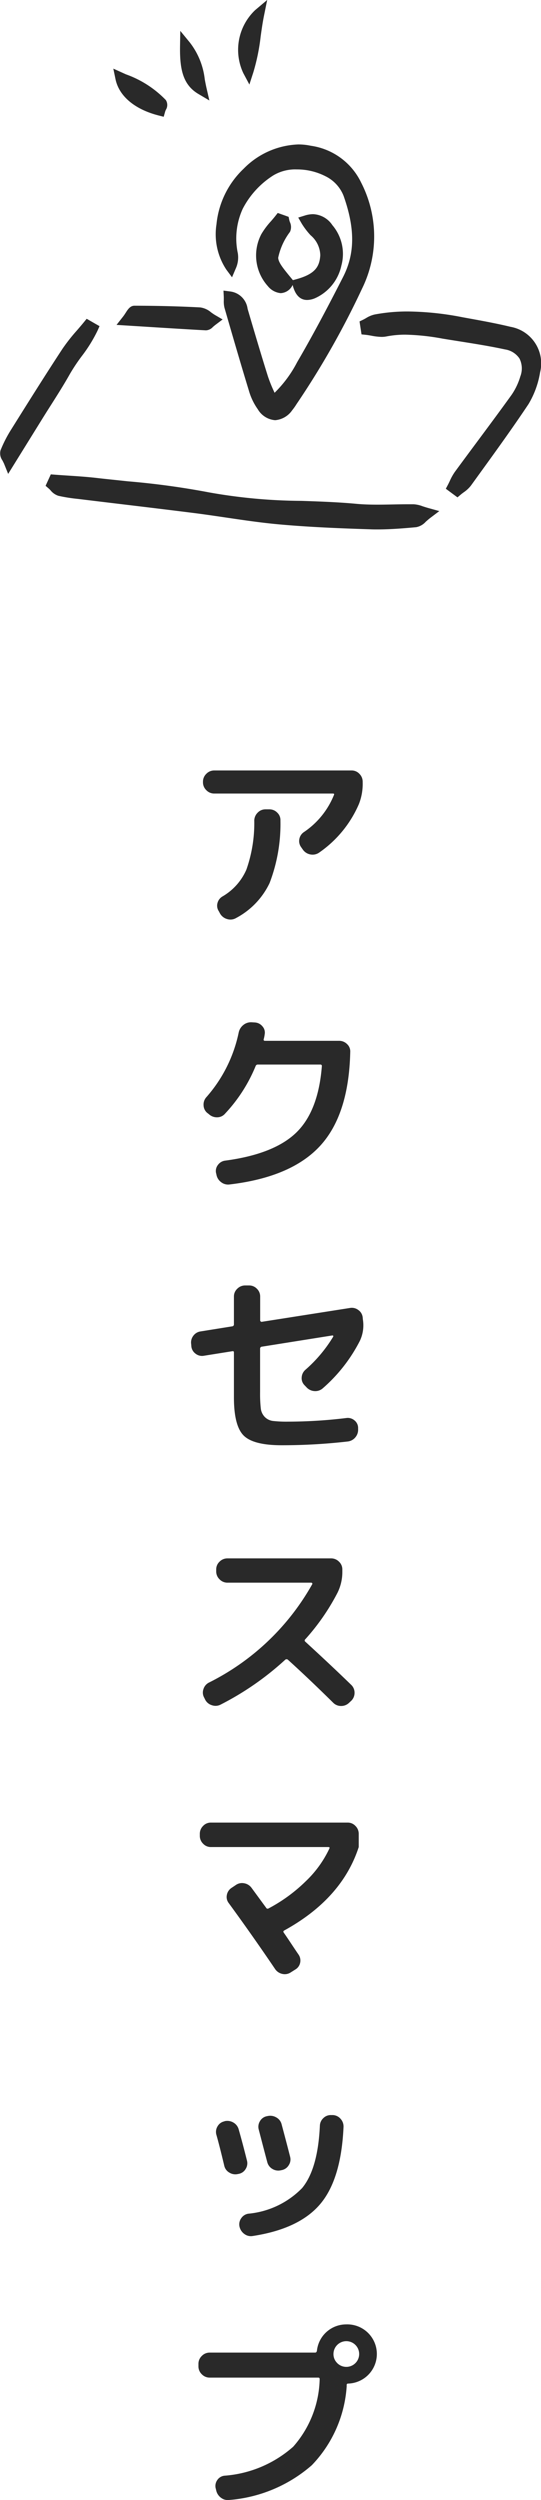 <svg xmlns="http://www.w3.org/2000/svg" width="49.4" height="228.115" viewBox="0 0 49.4 228.115">
  <defs>
    <style>
      .cls-1 {
        fill: #292929;
      }
    </style>
  </defs>
  <g id="グループ_1171" data-name="グループ 1171" transform="translate(-396.5 7501.386)">
    <path id="パス_8907" data-name="パス 8907" class="cls-1" d="M-5.94-10.98a.985.985,0,0,1-.72-.306.985.985,0,0,1-.306-.72v-.054a.985.985,0,0,1,.306-.72.985.985,0,0,1,.72-.306H6.606a.956.956,0,0,1,.711.306,1,1,0,0,1,.3.72v.054a5.009,5.009,0,0,1-.342,1.98A10.356,10.356,0,0,1,3.654-5.6a1.035,1.035,0,0,1-.792.18,1.07,1.07,0,0,1-.7-.432L2-6.084a.934.934,0,0,1-.171-.72.972.972,0,0,1,.405-.648,7.417,7.417,0,0,0,2.754-3.384q.072-.144-.09-.144Zm4.68,1.44H-.9a.985.985,0,0,1,.72.306.924.924,0,0,1,.288.72,15.073,15.073,0,0,1-.99,5.7A7.028,7.028,0,0,1-3.942.378a1.011,1.011,0,0,1-.8.1A1.09,1.09,0,0,1-5.4-.018l-.126-.234a.9.9,0,0,1-.117-.729.976.976,0,0,1,.441-.6,5.248,5.248,0,0,0,2.2-2.457,12.783,12.783,0,0,0,.72-4.491,1.037,1.037,0,0,1,.315-.711A.97.97,0,0,1-1.26-9.54ZM-6.426,18.276l-.162-.126a.939.939,0,0,1-.324-.693,1,1,0,0,1,.252-.729,12.859,12.859,0,0,0,2.952-5.886,1.188,1.188,0,0,1,.423-.7,1.1,1.1,0,0,1,.765-.252l.306.018a.968.968,0,0,1,.684.36.843.843,0,0,1,.2.72,2.953,2.953,0,0,1-.09.45q-.036.144.126.144h6.75a1.021,1.021,0,0,1,.738.3.9.9,0,0,1,.288.711q-.126,5.724-2.754,8.577t-8.262,3.519a1.03,1.03,0,0,1-.783-.216,1.082,1.082,0,0,1-.423-.7l-.036-.144a.9.9,0,0,1,.18-.729.96.96,0,0,1,.666-.387q4.446-.594,6.471-2.547t2.349-6.075a.127.127,0,0,0-.144-.144H-1.944a.21.21,0,0,0-.216.144,14.171,14.171,0,0,1-2.79,4.338.952.952,0,0,1-.72.333A1.067,1.067,0,0,1-6.426,18.276Zm-1.6,21.192-.018-.216a1,1,0,0,1,.189-.747A.994.994,0,0,1-7.2,38.1l2.916-.468a.17.17,0,0,0,.144-.18V34.914a.956.956,0,0,1,.306-.711,1,1,0,0,1,.72-.3h.36a.97.97,0,0,1,.711.3.97.97,0,0,1,.3.711v2.178a.129.129,0,0,0,.054.1.109.109,0,0,0,.108.027l8.028-1.26a.977.977,0,0,1,.765.18.941.941,0,0,1,.405.666l.018.2a3.317,3.317,0,0,1-.27,1.944A14.424,14.424,0,0,1,3.96,43.3a1.025,1.025,0,0,1-.747.243,1.068,1.068,0,0,1-.729-.351L2.3,43a.9.9,0,0,1-.252-.72.994.994,0,0,1,.342-.684,12.7,12.7,0,0,0,2.538-3.024q.036-.09-.072-.108l-6.444,1.026a.176.176,0,0,0-.162.18v3.978a12.319,12.319,0,0,0,.063,1.467,1.341,1.341,0,0,0,.36.783,1.251,1.251,0,0,0,.747.369,10.992,10.992,0,0,0,1.386.063A44.545,44.545,0,0,0,6.12,46a.938.938,0,0,1,.738.207.88.88,0,0,1,.342.675v.126a1.071,1.071,0,0,1-.252.756,1.05,1.05,0,0,1-.7.378,52.672,52.672,0,0,1-6.03.342q-2.574,0-3.465-.882T-4.14,44.13v-4.1q0-.162-.144-.126l-2.592.414a.951.951,0,0,1-.756-.18A.95.95,0,0,1-8.028,39.468Zm1.26,32.226-.09-.18a.944.944,0,0,1-.072-.765,1,1,0,0,1,.486-.6,22.147,22.147,0,0,0,9.45-8.982q.036-.036,0-.09a.106.106,0,0,0-.09-.054h-7.65a.985.985,0,0,1-.72-.306.985.985,0,0,1-.306-.72v-.18a.956.956,0,0,1,.306-.711,1,1,0,0,1,.72-.3H4.734a1,1,0,0,1,.72.3.956.956,0,0,1,.306.711v.18a4.254,4.254,0,0,1-.45,1.962,20.148,20.148,0,0,1-2.934,4.23.135.135,0,0,0,0,.216q2.358,2.16,4.194,3.942a.985.985,0,0,1,.306.72,1.016,1.016,0,0,1-.288.72l-.216.2a1.027,1.027,0,0,1-.729.288,1,1,0,0,1-.729-.306Q2.646,69.732.774,68.04a.191.191,0,0,0-.234.018,26.462,26.462,0,0,1-5.886,4.086,1,1,0,0,1-.8.063A1.022,1.022,0,0,1-6.768,71.694Zm.522,13.452a.956.956,0,0,1-.711-.306,1,1,0,0,1-.3-.72v-.18a1,1,0,0,1,.3-.72.956.956,0,0,1,.711-.306H6.246a.956.956,0,0,1,.711.306,1,1,0,0,1,.3.72v1.206Q5.724,89.862.45,92.76q-.126.072-.036.2.252.36.7,1.035t.648.963a.952.952,0,0,1,.144.756.931.931,0,0,1-.45.612l-.4.252a.985.985,0,0,1-.774.144,1.067,1.067,0,0,1-.666-.45q-2.034-3.006-4.23-6.012a.909.909,0,0,1-.171-.747.98.98,0,0,1,.423-.639l.378-.252a.99.99,0,0,1,.783-.171,1.056,1.056,0,0,1,.675.423l1.332,1.818a.148.148,0,0,0,.216.054,14.478,14.478,0,0,0,3.393-2.475A9.952,9.952,0,0,0,4.572,85.29q.072-.144-.09-.144ZM4.878,109.6a.982.982,0,0,1,.72.342,1.034,1.034,0,0,1,.27.756q-.216,4.77-2.133,7.029t-6.147,2.907a.989.989,0,0,1-.783-.189,1.12,1.12,0,0,1-.441-.693.958.958,0,0,1,.162-.738.952.952,0,0,1,.648-.414,7.865,7.865,0,0,0,4.914-2.34q1.44-1.746,1.62-5.688a.99.99,0,0,1,.324-.7.952.952,0,0,1,.72-.27Zm-9.9,4.626q-.432-1.818-.72-2.826a.971.971,0,0,1,.108-.774.931.931,0,0,1,.612-.45l.036-.018a1.081,1.081,0,0,1,.783.117,1.028,1.028,0,0,1,.495.621q.36,1.26.756,2.844a.96.96,0,0,1-.108.765.931.931,0,0,1-.63.459l-.09.018a1.032,1.032,0,0,1-.783-.135A.955.955,0,0,1-5.022,114.222Zm5.166.414a1.028,1.028,0,0,1-.774-.126,1,1,0,0,1-.468-.63q-.162-.594-.774-2.952a.971.971,0,0,1,.108-.774.931.931,0,0,1,.612-.45l.09-.018a1.083,1.083,0,0,1,.792.126.988.988,0,0,1,.486.63q.5,1.872.774,2.952a.94.94,0,0,1-.117.765.961.961,0,0,1-.639.459Zm5.148,17.592a1.173,1.173,0,1,0-.342-.828A1.128,1.128,0,0,0,5.292,132.228ZM6.12,128.7a2.7,2.7,0,0,1,.18,5.4q-.144,0-.144.126v.144a11.472,11.472,0,0,1-3.186,7.182,13.031,13.031,0,0,1-7.524,3.168,1.021,1.021,0,0,1-.774-.207,1.126,1.126,0,0,1-.432-.675l-.054-.216a.932.932,0,0,1,.162-.729A.9.9,0,0,1-5,142.506a10.646,10.646,0,0,0,6.273-2.646A9.638,9.638,0,0,0,3.69,133.7q0-.144-.126-.144H-6.354a.985.985,0,0,1-.72-.306.985.985,0,0,1-.306-.72V132.3a.985.985,0,0,1,.306-.72.985.985,0,0,1,.72-.306h9.63q.126,0,.162-.162A2.689,2.689,0,0,1,6.12,128.7Z" transform="translate(422 -7418)"/>
    <path id="パス_7112" data-name="パス 7112" class="cls-1" d="M28.241,38.483c.931.12,1.05.741,1.226,1.339.6,2.029,1.194,4.058,1.83,6.075.219.691.555,1.345.891,2.143a10.307,10.307,0,0,0,2.739-3.431c1.467-2.517,2.824-5.1,4.149-7.7,1.31-2.567,1.022-5.155.082-7.807-.989-2.793-5.339-3.379-7.167-2.123-2.713,1.864-4.04,4.271-3.452,7.6a1.962,1.962,0,0,1-.155,1.118,5.35,5.35,0,0,1-.8-3.8c.284-3.944,4.376-7.5,8-6.716a5.449,5.449,0,0,1,4.249,3.072,10.291,10.291,0,0,1,.093,9.257A75.467,75.467,0,0,1,34.11,47.807c-.164.234-.308.485-.492.7-.833.987-1.587.987-2.367-.069a5.118,5.118,0,0,1-.732-1.531c-.767-2.511-1.5-5.034-2.228-7.558a4.253,4.253,0,0,1-.05-.869" transform="translate(389.19 -7512.786)"/>
    <path id="パス_7112_-_アウトライン" data-name="パス 7112 - アウトライン" class="cls-1" d="M32.434,49.741a2.021,2.021,0,0,1-1.585-1,5.55,5.55,0,0,1-.809-1.683c-.761-2.491-1.489-5-2.23-7.564a2.361,2.361,0,0,1-.065-.679c0-.1,0-.2,0-.3l-.029-.6.593.077a1.828,1.828,0,0,1,1.61,1.584l.032.109c.587,1.994,1.193,4.054,1.827,6.066A13.013,13.013,0,0,0,32.32,47.1l.062.139a10.978,10.978,0,0,0,2.061-2.792l.05-.086c1.555-2.669,2.964-5.376,4.136-7.672,1.1-2.145,1.112-4.431.056-7.413a3.368,3.368,0,0,0-1.665-1.8,5.7,5.7,0,0,0-2.607-.617,3.9,3.9,0,0,0-2.14.541,7.9,7.9,0,0,0-2.8,3.054,6.492,6.492,0,0,0-.447,4.048,2.448,2.448,0,0,1-.188,1.4l-.341.8-.52-.7a5.845,5.845,0,0,1-.9-4.134,8.062,8.062,0,0,1,2.483-5.075,7.346,7.346,0,0,1,4.987-2.214,5.424,5.424,0,0,1,1.137.119,6.032,6.032,0,0,1,4.6,3.354,10.781,10.781,0,0,1,.087,9.683,76.482,76.482,0,0,1-5.861,10.358c-.051.072-.1.148-.152.227a5.192,5.192,0,0,1-.366.511A2.1,2.1,0,0,1,32.434,49.741Zm-.252-1.076a.517.517,0,0,0,.252.076c.218,0,.5-.192.8-.554a4.377,4.377,0,0,0,.295-.415c.054-.082.11-.167.169-.252A75.592,75.592,0,0,0,39.482,37.3a9.293,9.293,0,0,0,1-4.415,10.451,10.451,0,0,0-.589-3.129,9.468,9.468,0,0,1-.375,7.389c-1.179,2.308-2.6,5.031-4.163,7.721l-.05.086a10.482,10.482,0,0,1-2.824,3.5Zm-3.141-8.517c.647,2.237,1.289,4.434,1.955,6.615a4.628,4.628,0,0,0,.657,1.381c.025.033.051.067.078.1l0-.011c-.107-.254-.215-.5-.319-.728a13.737,13.737,0,0,1-.587-1.458C30.2,44.088,29.612,42.088,29.042,40.148Zm5.516-14.569c-2.577,0-5.192,2.148-6.128,4.757a8.712,8.712,0,0,1,3.278-3.765,4.837,4.837,0,0,1,2.706-.716,5.841,5.841,0,0,1,4.723,2.137,5.1,5.1,0,0,0-3.653-2.315A4.422,4.422,0,0,0,34.557,25.579Z" transform="translate(389.19 -7512.786)"/>
    <path id="パス_7113" data-name="パス 7113" class="cls-1" d="M6.139,67.139c1.288.1,2.582.153,3.863.3,3.4.394,6.847.606,10.189,1.3,4.468.932,8.991.63,13.475,1.048,1.747.163,3.521.02,5.282.046a6.624,6.624,0,0,1,1.245.333c-.507.383-.763.739-1.048.764a34.856,34.856,0,0,1-4.1.187c-2.8-.09-5.594-.2-8.377-.453-2.5-.227-4.971-.679-7.46-.994-3.511-.445-7.027-.853-10.54-1.283a17.733,17.733,0,0,1-2.027-.309c-.257-.062-.454-.365-.679-.558l.176-.386" transform="translate(395.31 -7524.71)"/>
    <path id="パス_7113_-_アウトライン" data-name="パス 7113 - アウトライン" class="cls-1" d="M35.661,71.631c-.215,0-.427,0-.631-.01-2.55-.082-5.513-.191-8.407-.455-1.566-.143-3.143-.375-4.668-.6-.921-.136-1.873-.277-2.809-.4-2.236-.283-4.513-.557-6.715-.821-1.253-.15-2.549-.306-3.823-.461l-.324-.039a14.791,14.791,0,0,1-1.76-.281,1.52,1.52,0,0,1-.719-.5c-.06-.064-.118-.124-.169-.168l-.284-.245.156-.341.176-.385.145-.318.348.027c.4.031.813.058,1.21.084.876.057,1.782.117,2.673.221.927.107,1.874.2,2.79.3a71.985,71.985,0,0,1,7.443,1.015,49.41,49.41,0,0,0,8.422.771c1.637.055,3.33.113,5,.268.564.053,1.179.077,1.935.077.468,0,.946-.009,1.409-.018s.952-.018,1.43-.018c.165,0,.318,0,.469,0a2.751,2.751,0,0,1,.817.182c.157.051.335.109.554.17l.977.271-.809.611c-.164.124-.3.249-.428.359a1.552,1.552,0,0,1-.878.5C38.163,71.521,36.887,71.631,35.661,71.631ZM22.1,69.577h0c1.512.223,3.075.454,4.613.594,2.867.261,5.812.37,8.348.451.193.006.395.009.6.009,1.091,0,2.153-.084,3.425-.193a.512.512,0,0,0,.086-.058.956.956,0,0,0-.232-.042c-.145,0-.293,0-.453,0-.468,0-.947.009-1.411.018s-.951.018-1.429.018c-.787,0-1.432-.026-2.028-.081-1.638-.153-3.316-.209-4.938-.264A64.979,64.979,0,0,1,22.1,69.577ZM7.428,67.729c.316.05.639.088.973.128l.328.039c1.273.156,2.568.311,3.82.461,2.2.264,4.482.538,6.722.822.711.09,1.429.192,2.135.3q-.66-.1-1.317-.241a71.232,71.232,0,0,0-7.339-1c-.92-.093-1.871-.189-2.805-.3C9.114,67.841,8.258,67.784,7.428,67.729Z" transform="translate(395.31 -7524.71)"/>
    <path id="パス_7114" data-name="パス 7114" class="cls-1" d="M53.858,61.878a8.376,8.376,0,0,1,.58-1.091c1.72-2.347,3.479-4.667,5.18-7.028A6.4,6.4,0,0,0,60.5,51.92a2.217,2.217,0,0,0-1.778-3.1c-1.9-.408-3.825-.676-5.741-.993a14.594,14.594,0,0,0-5.283-.192,6.188,6.188,0,0,1-1.742-.154l-.067-.435a4.034,4.034,0,0,1,.915-.431,21.086,21.086,0,0,1,7.832.246c1.46.268,2.926.522,4.367.871a2.883,2.883,0,0,1,2.335,3.573,7.614,7.614,0,0,1-.982,2.717c-1.676,2.524-3.476,4.966-5.25,7.424a4.682,4.682,0,0,1-.843.726l-.4-.3" transform="translate(383.992 -7518.816)"/>
    <path id="パス_7114_-_アウトライン" data-name="パス 7114 - アウトライン" class="cls-1" d="M54.281,62.812l-.437-.322-.284-.21-.343-.255.2-.378c.056-.107.108-.218.164-.335a4.877,4.877,0,0,1,.456-.819c.685-.934,1.386-1.879,2.065-2.792,1.027-1.383,2.09-2.813,3.112-4.233a5.9,5.9,0,0,0,.806-1.694,2.02,2.02,0,0,0-.077-1.63,1.936,1.936,0,0,0-1.328-.832c-1.387-.3-2.82-.525-4.206-.745-.5-.079-1.008-.16-1.512-.243a20.717,20.717,0,0,0-3.355-.357,8.934,8.934,0,0,0-1.749.162,2.252,2.252,0,0,1-.442.041,5.315,5.315,0,0,1-.93-.109c-.182-.032-.353-.063-.518-.08l-.384-.04-.181-1.182.332-.161c.081-.039.166-.088.257-.139a2.557,2.557,0,0,1,.782-.332,16.046,16.046,0,0,1,3.051-.277,27.045,27.045,0,0,1,4.966.523l.581.106c1.253.228,2.549.464,3.813.77A3.386,3.386,0,0,1,61.825,51.4a8.184,8.184,0,0,1-1.056,2.9c-1.4,2.1-2.9,4.178-4.353,6.185q-.454.628-.908,1.256a2.924,2.924,0,0,1-.669.618c-.092.068-.179.133-.257.2ZM49.54,46.967a21.543,21.543,0,0,1,3.518.37c.5.083,1.011.164,1.505.242,1.4.222,2.846.452,4.26.755a3.112,3.112,0,0,1,1.679.9,2.691,2.691,0,0,0-1.62-1.008c-1.236-.3-2.518-.533-3.757-.758l-.583-.106a26.1,26.1,0,0,0-4.785-.507,15.058,15.058,0,0,0-2.862.26l-.046.011a3.2,3.2,0,0,0,.5.049,1.267,1.267,0,0,0,.248-.022A9.921,9.921,0,0,1,49.54,46.967Z" transform="translate(383.992 -7518.816)"/>
    <path id="パス_7117" data-name="パス 7117" class="cls-1" d="M7.948,47.722c-.63,1.414-1.743,2.556-2.5,3.9C4.67,53.013,3.78,54.343,2.938,55.7L.34,59.891c-.148-.366-.4-.679-.327-.865A11.03,11.03,0,0,1,.947,57.2c1.541-2.462,3.082-4.926,4.677-7.353a29.748,29.748,0,0,1,1.909-2.365l.415.238" transform="translate(397 -7519.138)"/>
    <path id="パス_7117_-_アウトライン" data-name="パス 7117 - アウトライン" class="cls-1" d="M.245,60.993l-.369-.915c-.041-.1-.1-.2-.148-.305a1.108,1.108,0,0,1-.181-.927,11.549,11.549,0,0,1,.976-1.908l.118-.189c1.479-2.362,3.007-4.8,4.565-7.174a16.672,16.672,0,0,1,1.333-1.691c.2-.234.41-.476.606-.716l.269-.329.374.215.408.234.393.224-.184.414A13.364,13.364,0,0,1,6.95,50.27a16.93,16.93,0,0,0-1.064,1.6c-.55.979-1.159,1.938-1.748,2.866-.256.4-.521.82-.776,1.231Z" transform="translate(397 -7519.138)"/>
    <path id="パス_7119" data-name="パス 7119" class="cls-1" d="M37.295,39.866c1.413-.393,2.412-.979,2.52-2.627.093-1.434-1.125-2.069-1.766-3.18,1.164-.364,1.639.319,2.072.827a3.885,3.885,0,0,1-1.474,5.774c-.651.268-1.089.163-1.352-.794" transform="translate(386.427 -7515.303)"/>
    <path id="パス_7119_-_アウトライン" data-name="パス 7119 - アウトライン" class="cls-1" d="M38.116,41.288c-.629,0-1.068-.434-1.3-1.289l-.132-.48.48-.134c1.715-.477,2.089-1.16,2.155-2.178a2.466,2.466,0,0,0-.887-1.826,6.8,6.8,0,0,1-.814-1.071l-.312-.541.6-.186a2.562,2.562,0,0,1,.76-.125,2.23,2.23,0,0,1,1.762,1.011l.079.094a4.055,4.055,0,0,1,.738,3.588,4.23,4.23,0,0,1-2.4,2.973A1.907,1.907,0,0,1,38.116,41.288Zm-.155-1.1a.2.2,0,0,0,.155.1.954.954,0,0,0,.341-.09,3.231,3.231,0,0,0,1.811-2.283,3.058,3.058,0,0,0-.527-2.7l-.084-.1a2,2,0,0,0-.64-.58l.167.193a3.4,3.4,0,0,1,1.131,2.549A3.089,3.089,0,0,1,37.96,40.183Z" transform="translate(386.427 -7515.303)"/>
    <path id="パス_7121" data-name="パス 7121" class="cls-1" d="M23.321,46.42c-.355.266-.487.45-.609.443-2.32-.128-4.639-.277-7.191-.437.3-.385.482-.812.661-.811,1.995.005,3.991.049,5.982.155.353.019.687.375,1.156.65" transform="translate(392.6 -7518.608)"/>
    <path id="パス_7121_-_アウトライン" data-name="パス 7121 - アウトライン" class="cls-1" d="M22.719,47.363h-.036c-1.919-.105-3.847-.227-5.888-.355l-2.255-.141.589-.749c.093-.118.174-.243.253-.365.2-.313.413-.637.8-.637,2.186.005,4.152.057,6.009.156a1.918,1.918,0,0,1,.985.453c.127.09.258.184.4.265l.651.38-.6.452c-.121.09-.212.17-.292.239A.912.912,0,0,1,22.719,47.363Zm-3.525-1.208c1.052.065,2.083.127,3.109.184a.445.445,0,0,0-.164-.07C21.19,46.219,20.214,46.181,19.194,46.155Z" transform="translate(392.6 -7518.608)"/>
    <path id="パス_7122" data-name="パス 7122" class="cls-1" d="M34.673,34.07c.049.246.225.566.13.729-1.566,2.711-1.573,2.707.225,4.886-.492.787-1,.457-1.457-.015a3.684,3.684,0,0,1-.515-4.157,12.145,12.145,0,0,1,1.226-1.581l.391.138" transform="translate(387.748 -7515.296)"/>
    <path id="パス_7122_-_アウトライン" data-name="パス 7122 - アウトライン" class="cls-1" d="M34.381,40.659a1.717,1.717,0,0,1-1.172-.642,4.183,4.183,0,0,1-.593-4.744A6.975,6.975,0,0,1,33.5,34.09c.138-.16.268-.312.391-.467l.222-.282.338.121.382.135.275.1.056.279a1.932,1.932,0,0,0,.057.191,1.058,1.058,0,0,1,.016.887l-.016.027a5.926,5.926,0,0,0-1.067,2.347c.022.443.462.976,1.26,1.943l.229.278-.191.305A1.272,1.272,0,0,1,34.381,40.659Zm-.115-5.93-.011.013a6.14,6.14,0,0,0-.761,1.011,3.191,3.191,0,0,0,.437,3.571,1.143,1.143,0,0,0,.423.33,3.97,3.97,0,0,1-1.2-2.181C33.119,36.746,33.5,36.055,34.266,34.729Z" transform="translate(387.748 -7515.296)"/>
    <path id="パス_7123" data-name="パス 7123" class="cls-1" d="M14.7,15.929a9.8,9.8,0,0,1,3.722,2.327c.077.092-.1.4-.158.6C16.346,18.364,15,17.335,14.7,15.929" transform="translate(392.832 -7510.192)"/>
    <path id="パス_7123_-_アウトライン" data-name="パス 7123 - アウトライン" class="cls-1" d="M18.616,19.462l-.472-.121c-2.175-.558-3.607-1.764-3.929-3.31l-.2-.963,1.15.52a9.479,9.479,0,0,1,3.644,2.345.831.831,0,0,1,0,.9c-.024.059-.051.125-.062.164Zm-2.805-2.473A4.594,4.594,0,0,0,17.6,18.125,7.682,7.682,0,0,0,15.811,16.989Z" transform="translate(392.832 -7510.192)"/>
    <path id="パス_7124" data-name="パス 7124" class="cls-1" d="M31.723,7.81a43.943,43.943,0,0,1-.963,5.136,4.508,4.508,0,0,1,.963-5.136" transform="translate(388.399 -7507.891)"/>
    <path id="パス_7124_-_アウトライン" data-name="パス 7124 - アウトライン" class="cls-1" d="M30.873,14.22l-.554-1.039A5,5,0,0,1,31.4,7.427L32.5,6.5,32.213,7.91c-.132.649-.221,1.286-.307,1.9a18.7,18.7,0,0,1-.67,3.288Z" transform="translate(388.399 -7507.891)"/>
    <path id="パス_7125" data-name="パス 7125" class="cls-1" d="M22.938,11.836c1.106,1.347,1.126,2.623,1.434,3.957-1.081-.638-1.471-1.687-1.434-3.957" transform="translate(390.498 -7509.032)"/>
    <path id="パス_7125_-_アウトライン" data-name="パス 7125 - アウトライン" class="cls-1" d="M25.121,16.815l-1-.592c-1.445-.853-1.714-2.314-1.679-4.4l.022-1.361.864,1.052A6.693,6.693,0,0,1,24.7,14.886c.049.261.1.53.16.794Z" transform="translate(390.498 -7509.032)"/>
  </g>
</svg>
